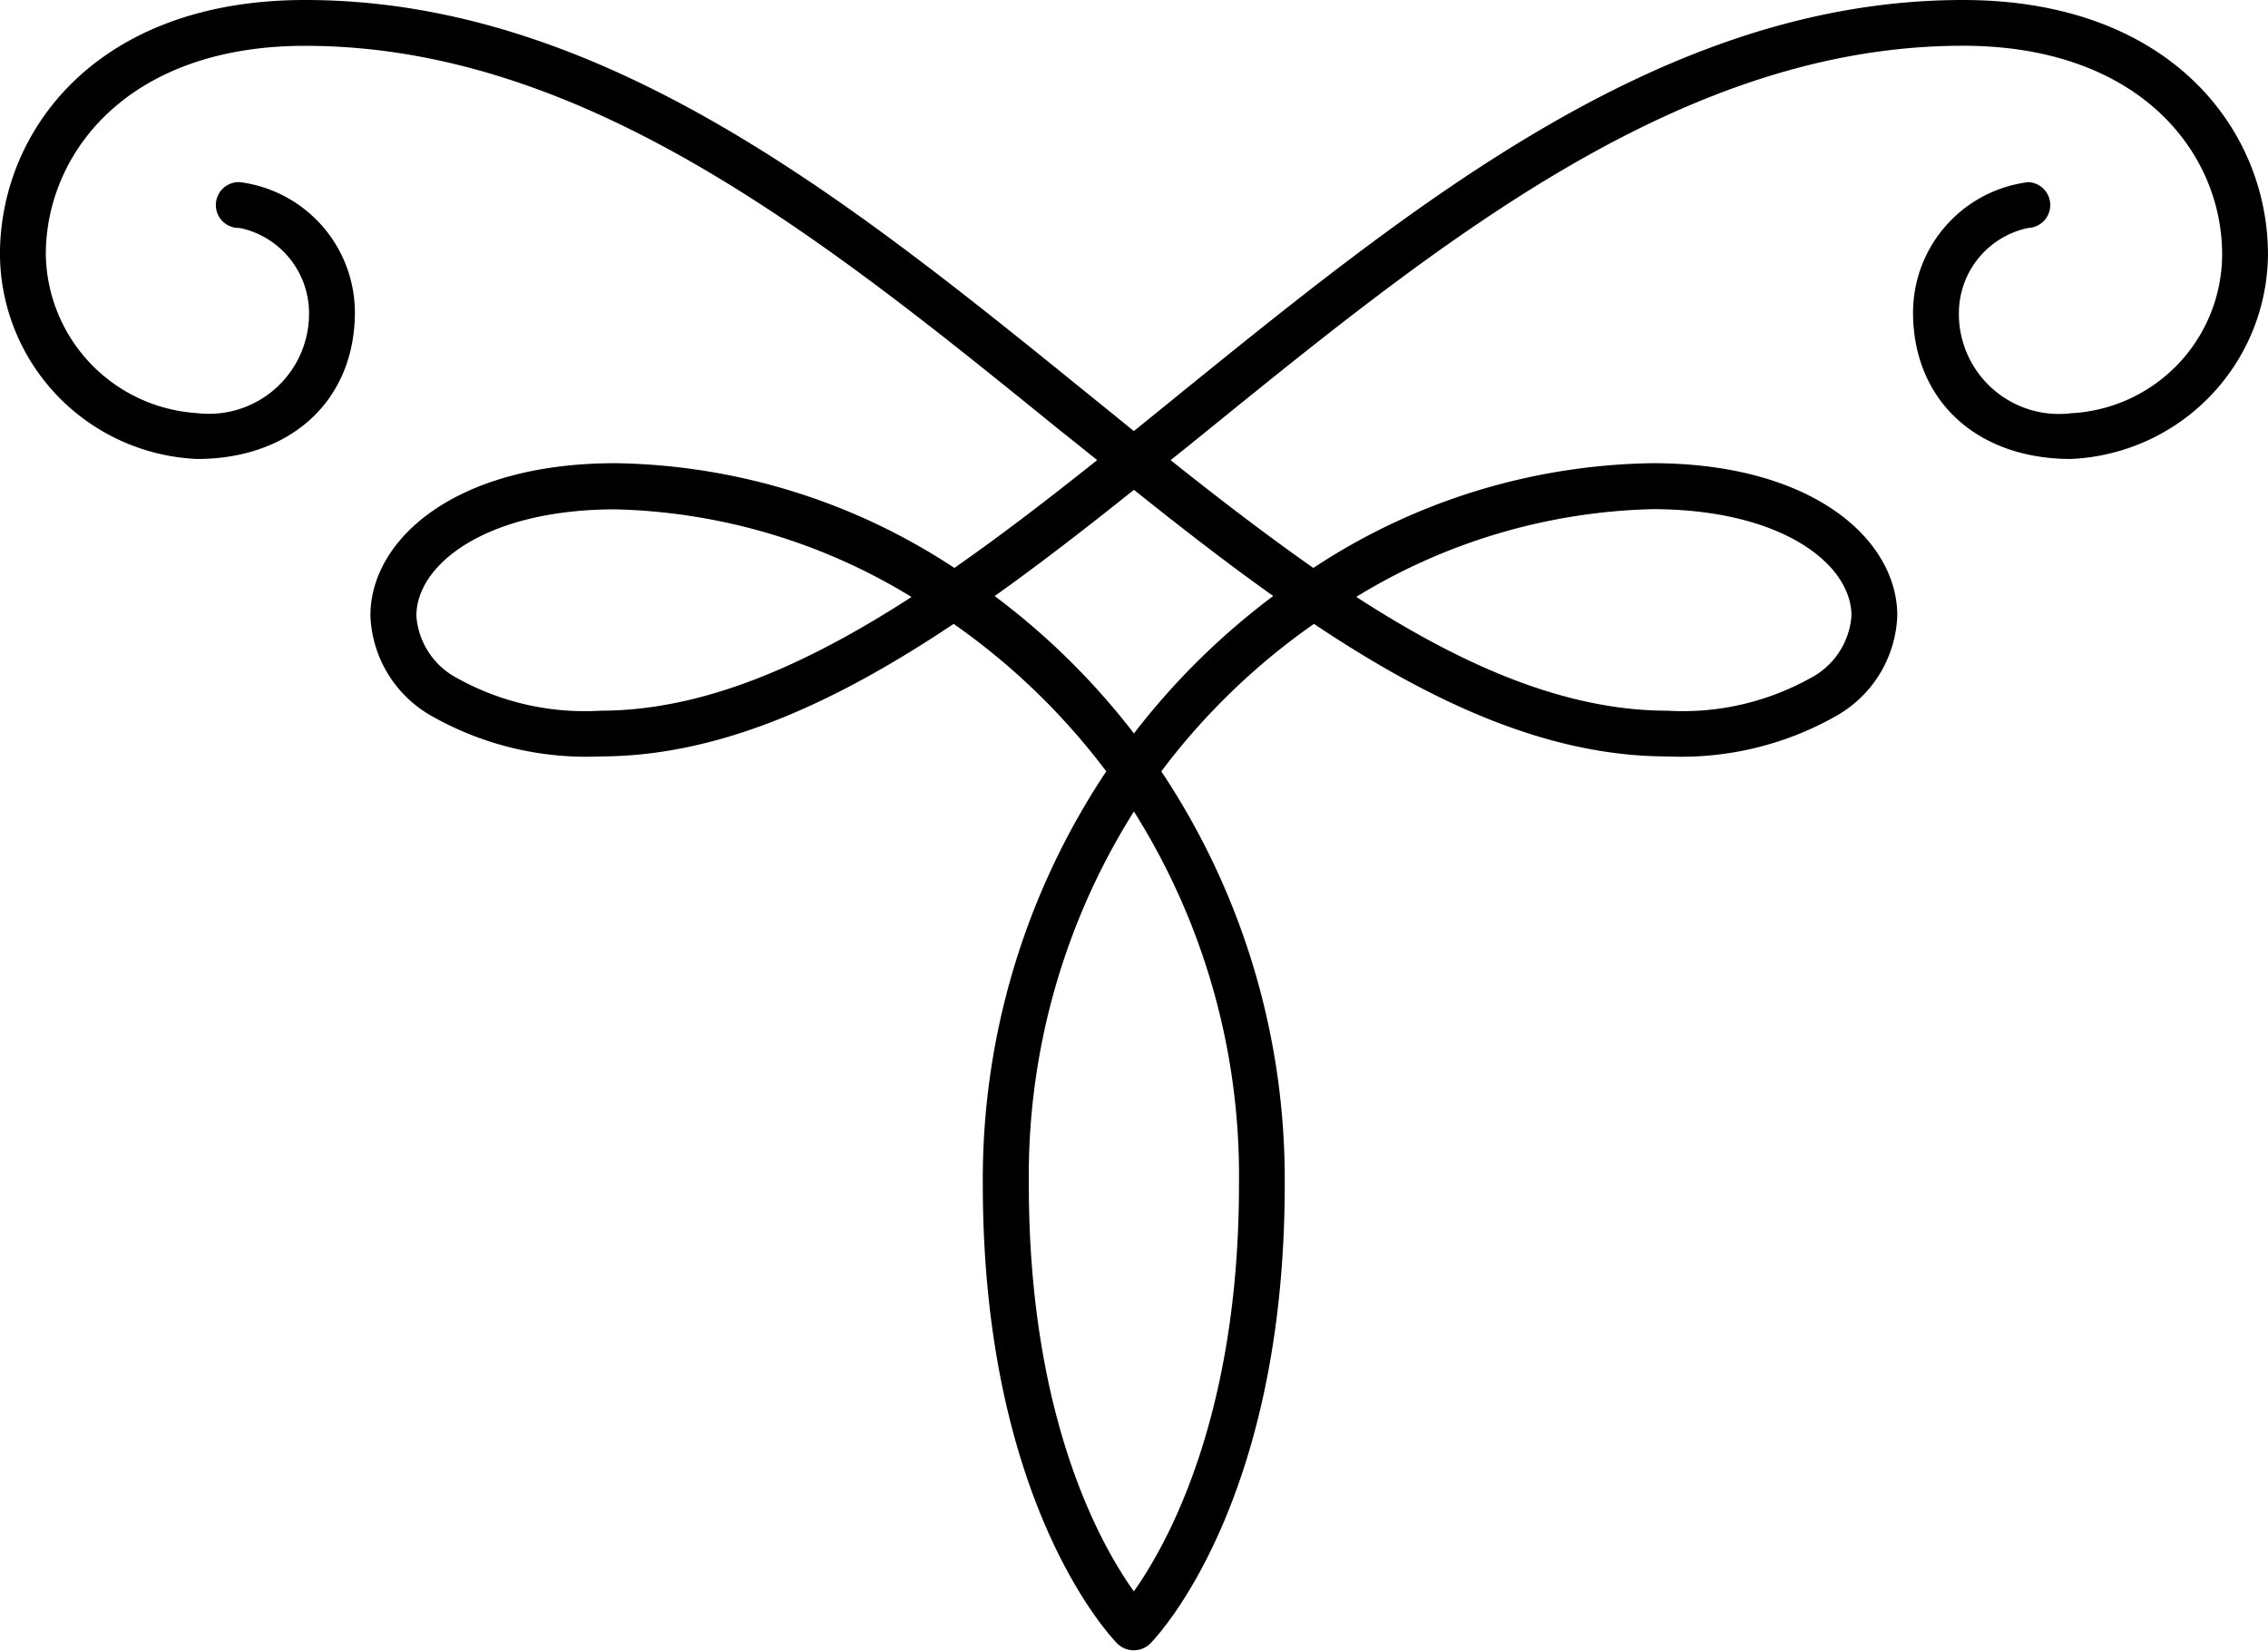 <svg xmlns="http://www.w3.org/2000/svg" xmlns:xlink="http://www.w3.org/1999/xlink" width="60.629" height="44.126" viewBox="0 0 60.629 44.126">
  <defs>
    <clipPath id="clip-path">
      <rect id="Rectangle_184" data-name="Rectangle 184" width="44.126" height="60.629"/>
    </clipPath>
  </defs>
  <g id="Arrow" transform="translate(60.628) rotate(90)">
    <g id="Group_110" data-name="Group 110" transform="translate(0 0)" clip-path="url(#clip-path)">
      <path id="Path_398" data-name="Path 398" d="M0,52.474c0-7.94,5.365-14.558,10.551-20.956q.488-.605.973-1.2-.483-.6-.973-1.2C5.364,22.712,0,16.094,0,8.156,0,2.553,3.526,0,6.8,0A5.512,5.512,0,0,1,12.27,5.268c0,2.526-1.575,4.22-3.922,4.22A3.519,3.519,0,0,1,4.869,6.408a.613.613,0,0,1,1.225,0A2.328,2.328,0,0,0,8.348,8.262a2.675,2.675,0,0,0,2.7-2.994A4.262,4.262,0,0,0,6.8,1.225c-2.685,0-5.577,2.169-5.577,6.931,0,7.505,5.224,13.951,10.278,20.185.269.332.539.664.8.994,1.025-1.286,2-2.557,2.882-3.816a16.872,16.872,0,0,1-2.8-9.062c0-4.3,2.049-6.548,4.073-6.548a3.213,3.213,0,0,1,2.692,1.647,8.383,8.383,0,0,1,1.074,4.5c0,3.194-1.445,6.307-3.543,9.447a17.978,17.978,0,0,0,3.943,4.081,19.652,19.652,0,0,1,11.046-3.3c8.548,0,12.128,3.452,12.276,3.6a.63.63,0,0,1,0,.871c-.146.146-3.728,3.6-12.276,3.6a19.651,19.651,0,0,1-11.046-3.3,18,18,0,0,0-3.943,4.08c2.1,3.141,3.543,6.254,3.543,9.448a8.373,8.373,0,0,1-1.074,4.495,3.215,3.215,0,0,1-2.692,1.648c-2.024,0-4.073-2.249-4.073-6.548a16.867,16.867,0,0,1,2.8-9.062c-.877-1.26-1.857-2.53-2.882-3.818-.265.33-.535.662-.8,1C6.449,38.523,1.225,44.969,1.225,52.474c0,4.762,2.892,6.929,5.577,6.929a4.315,4.315,0,0,0,4.242-4.042,2.676,2.676,0,0,0-2.7-2.994A2.328,2.328,0,0,0,6.094,54.22a.613.613,0,1,1-1.225,0,3.52,3.52,0,0,1,3.479-3.079c2.347,0,3.922,1.7,3.922,4.22A5.511,5.511,0,0,1,6.8,60.629c-3.276,0-6.8-2.552-6.8-8.154M15.933,26.592c-.875,1.232-1.837,2.472-2.838,3.723,1,1.251,1.963,2.491,2.84,3.723a19.162,19.162,0,0,1,3.673-3.723,19.262,19.262,0,0,1-3.674-3.723m.028,9.665a15.869,15.869,0,0,0-2.345,7.917c0,3.456,1.468,5.323,2.848,5.323a2.043,2.043,0,0,0,1.661-1.084A7.016,7.016,0,0,0,19,44.578c0-2.75-1.224-5.51-3.043-8.322M19,16.052a7.016,7.016,0,0,0-.879-3.834,2.043,2.043,0,0,0-1.661-1.084c-1.38,0-2.848,1.867-2.848,5.323a15.868,15.868,0,0,0,2.345,7.915C17.778,21.56,19,18.8,19,16.052M42.543,30.317c-1.247-.884-4.674-2.81-10.867-2.81a18.264,18.264,0,0,0-9.982,2.809,18.277,18.277,0,0,0,9.982,2.809c6.226,0,9.629-1.922,10.867-2.807" transform="translate(0 0)"/>
    </g>
  </g>
</svg>
